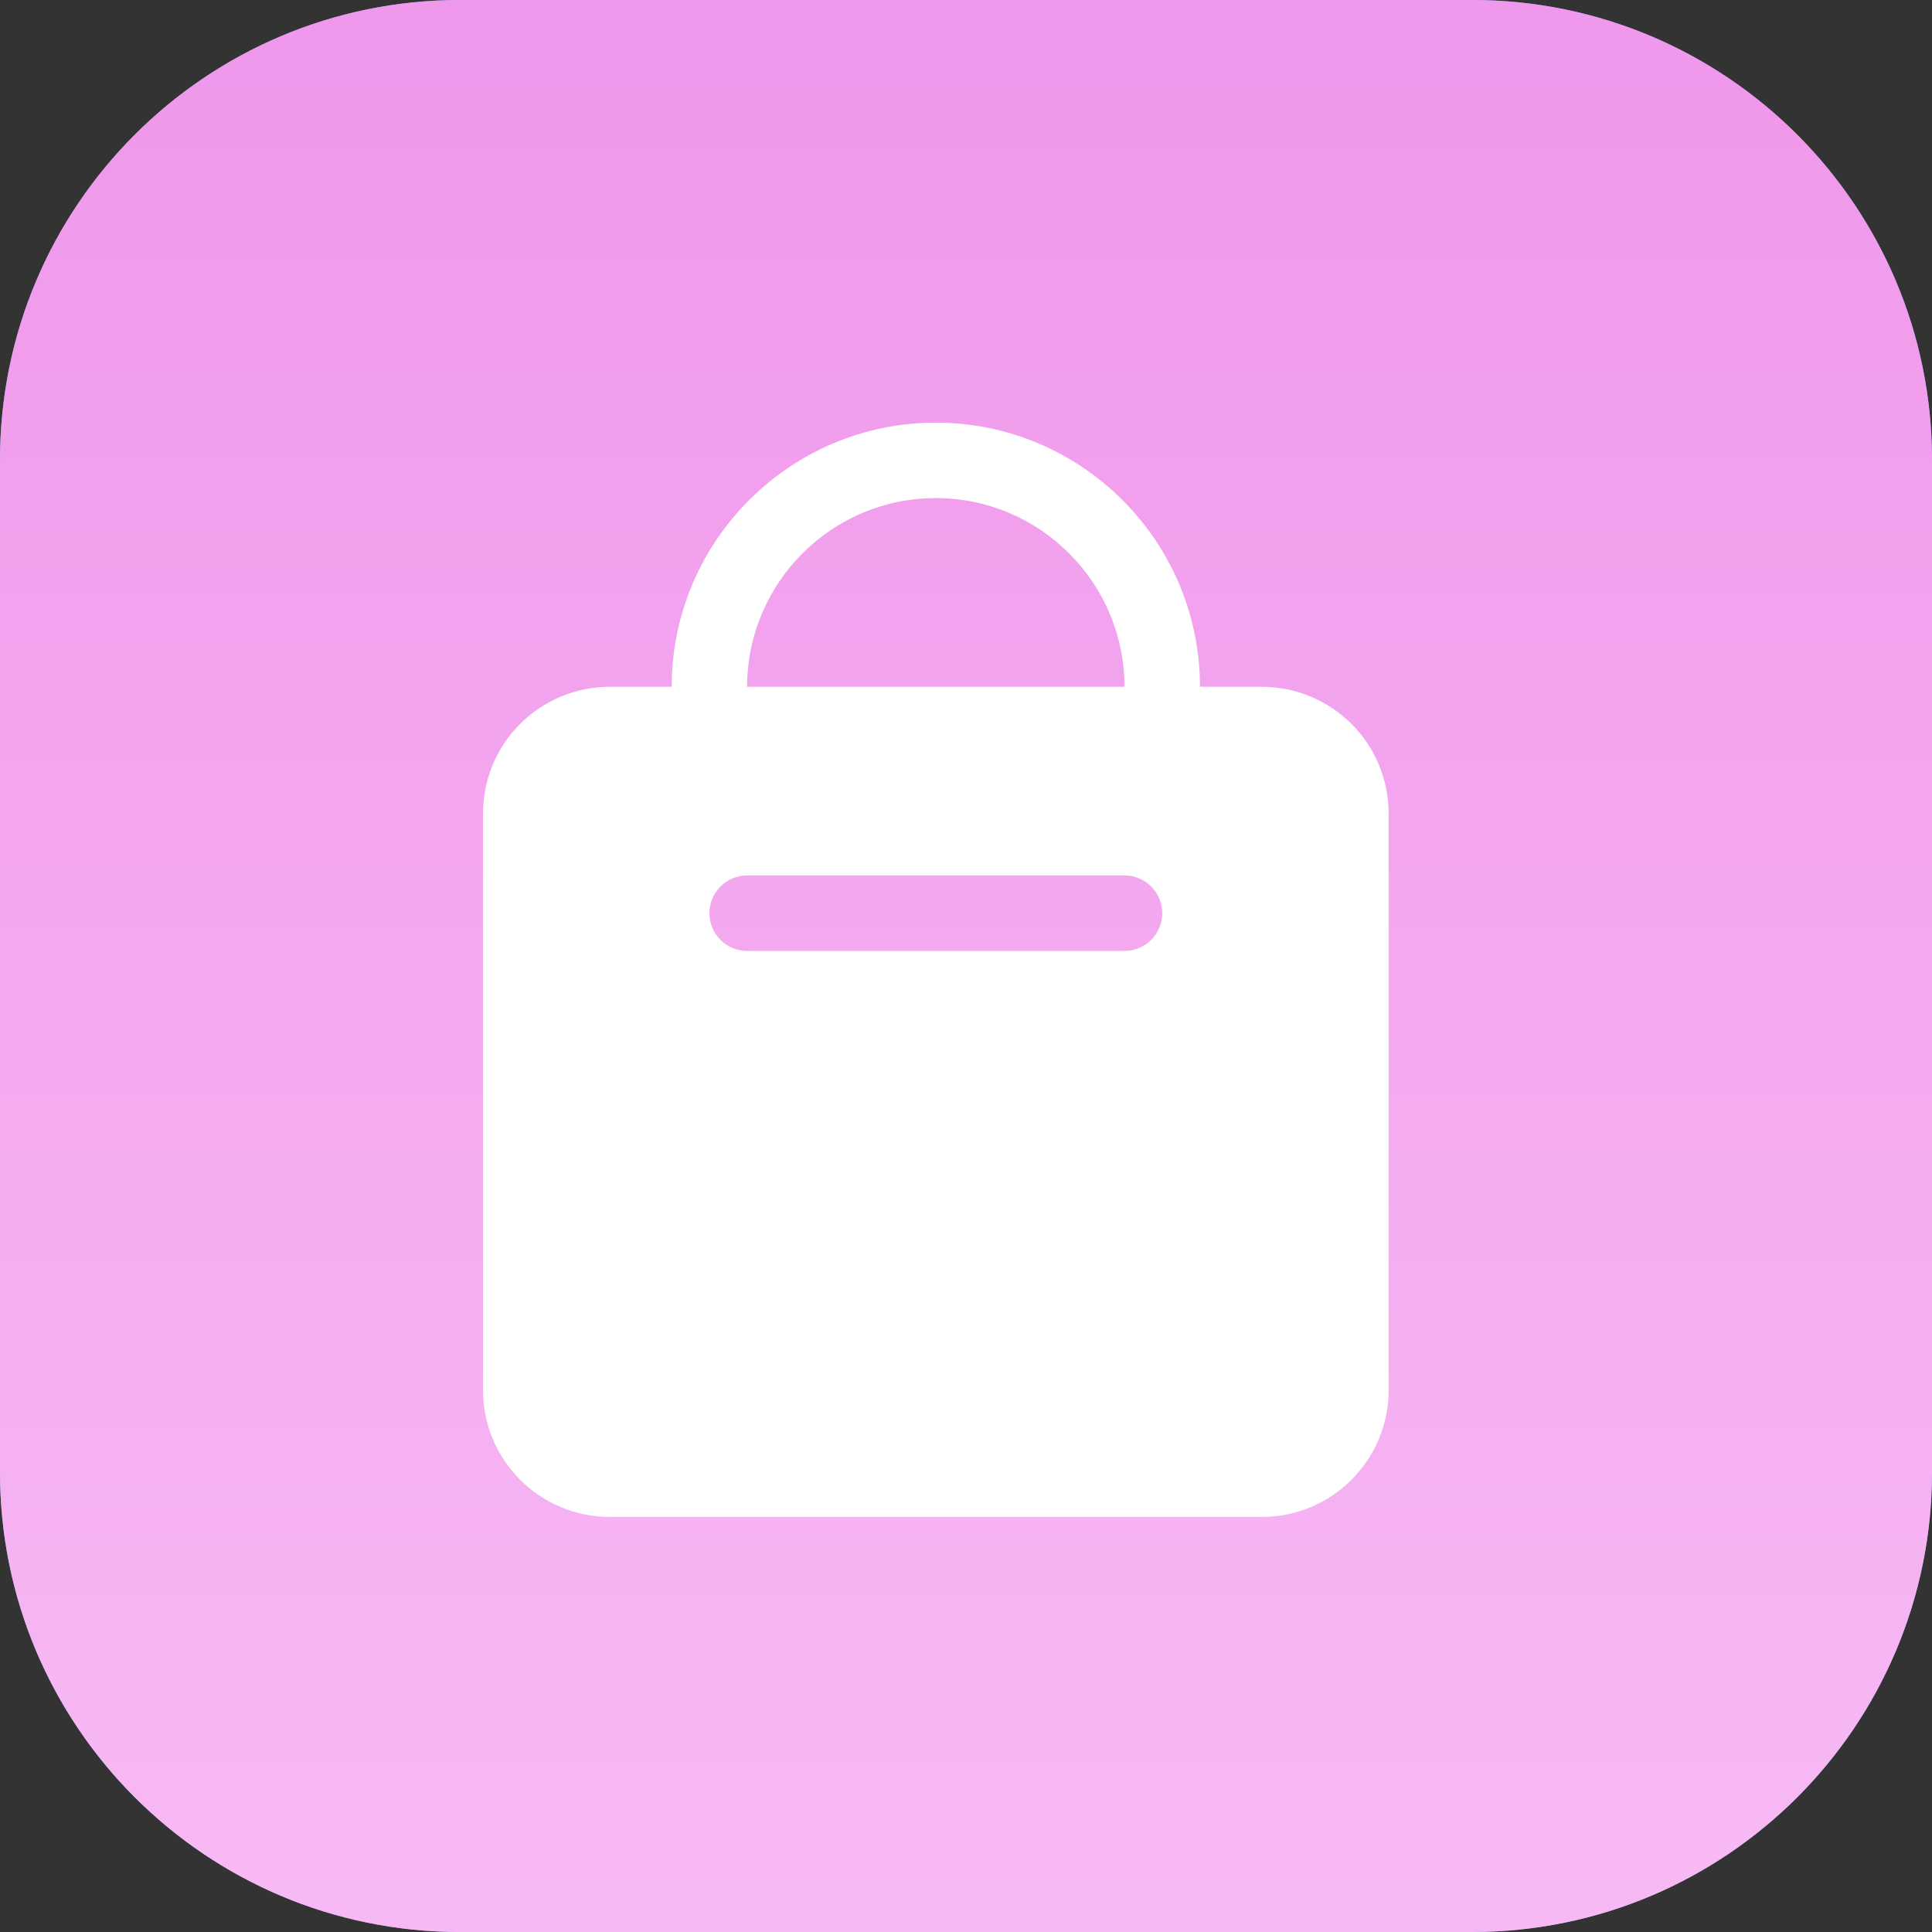 <?xml version="1.0" encoding="UTF-8"?>
<svg width="42px" height="42px" viewBox="0 0 42 42" version="1.1" xmlns="http://www.w3.org/2000/svg" xmlns:xlink="http://www.w3.org/1999/xlink">
    <rect x="0" y="0" width="42" height="42" fill="#333333" stroke="none"/>
    <title>Icon / Categorias 32px / Compras</title>
    <defs>
        <linearGradient x1="50%" y1="-2.08166817e-15%" x2="50%" y2="109.978%" id="linearGradient-1">
            <stop stop-color="#9293FE" offset="0%"></stop>
            <stop stop-color="#A7A7FB" offset="100%"></stop>
        </linearGradient>
        <linearGradient x1="50%" y1="3.574%" x2="50%" y2="98.038%" id="linearGradient-2">
            <stop stop-color="#F098EB" offset="0%"></stop>
            <stop stop-color="#F7B9F4" offset="100%"></stop>
        </linearGradient>
    </defs>
    <g id="Page-1" stroke="none" stroke-width="1" fill="none" fill-rule="evenodd">
        <g id="Análisis-de-Gastos---Desktop-" transform="translate(-224, -1247)">
            <g id="Icon-/-Categorias-32px-/-Compras" transform="translate(224, 1247)">
                <g id="COLOR-/-CATEGORIA-/-COMIDA">
                    <path d="M10,0 L32,0 C37.523,-1.01453063e-15 42,4.477 42,10 L42,32 C42,37.523 37.523,42 32,42 L10,42 C4.477,42 6.76353751e-16,37.523 0,32 L0,10 C-6.76353751e-16,4.477 4.477,1.01453063e-15 10,0 Z" id="Rectangle-10-Copy-13" fill="url(#linearGradient-1)"></path>
                    <path d="M10,0 L32,0 C37.523,-1.01453063e-15 42,4.477 42,10 L42,32 C42,37.523 37.523,42 32,42 L10,42 C4.477,42 6.76353751e-16,37.523 0,32 L0,10 C-6.76353751e-16,4.477 4.477,1.01453063e-15 10,0 Z" id="Rectangle-10-Copy-13" fill="url(#linearGradient-2)"></path>
                </g>
                <path d="M16.242,14.93 C16.242,12.669 18.081,10.828 20.344,10.828 C22.606,10.828 24.445,12.669 24.445,14.93 L16.242,14.93 Z M20.344,9.188 C23.51,9.188 26.086,11.763 26.086,14.93 L26.086,14.93 L27.43,14.93 C28.952,14.93 30.188,16.163 30.188,17.688 L30.188,17.688 L30.188,30.219 C30.188,31.743 28.952,32.977 27.43,32.977 L27.43,32.977 L13.258,32.977 C11.735,32.977 10.5,31.743 10.5,30.219 L10.5,30.219 L10.5,17.688 C10.5,16.163 11.735,14.93 13.258,14.93 L13.258,14.93 L14.602,14.93 C14.602,11.763 17.177,9.188 20.344,9.188 Z M24.445,19.031 L16.242,19.031 C15.789,19.031 15.422,19.399 15.422,19.852 C15.422,20.305 15.789,20.672 16.242,20.672 L16.242,20.672 L24.445,20.672 C24.898,20.672 25.266,20.305 25.266,19.852 C25.266,19.399 24.898,19.031 24.445,19.031 L24.445,19.031 Z" id="Fill-1" fill="#FFFFFF"></path>
            </g>
        </g>
    </g>
</svg>